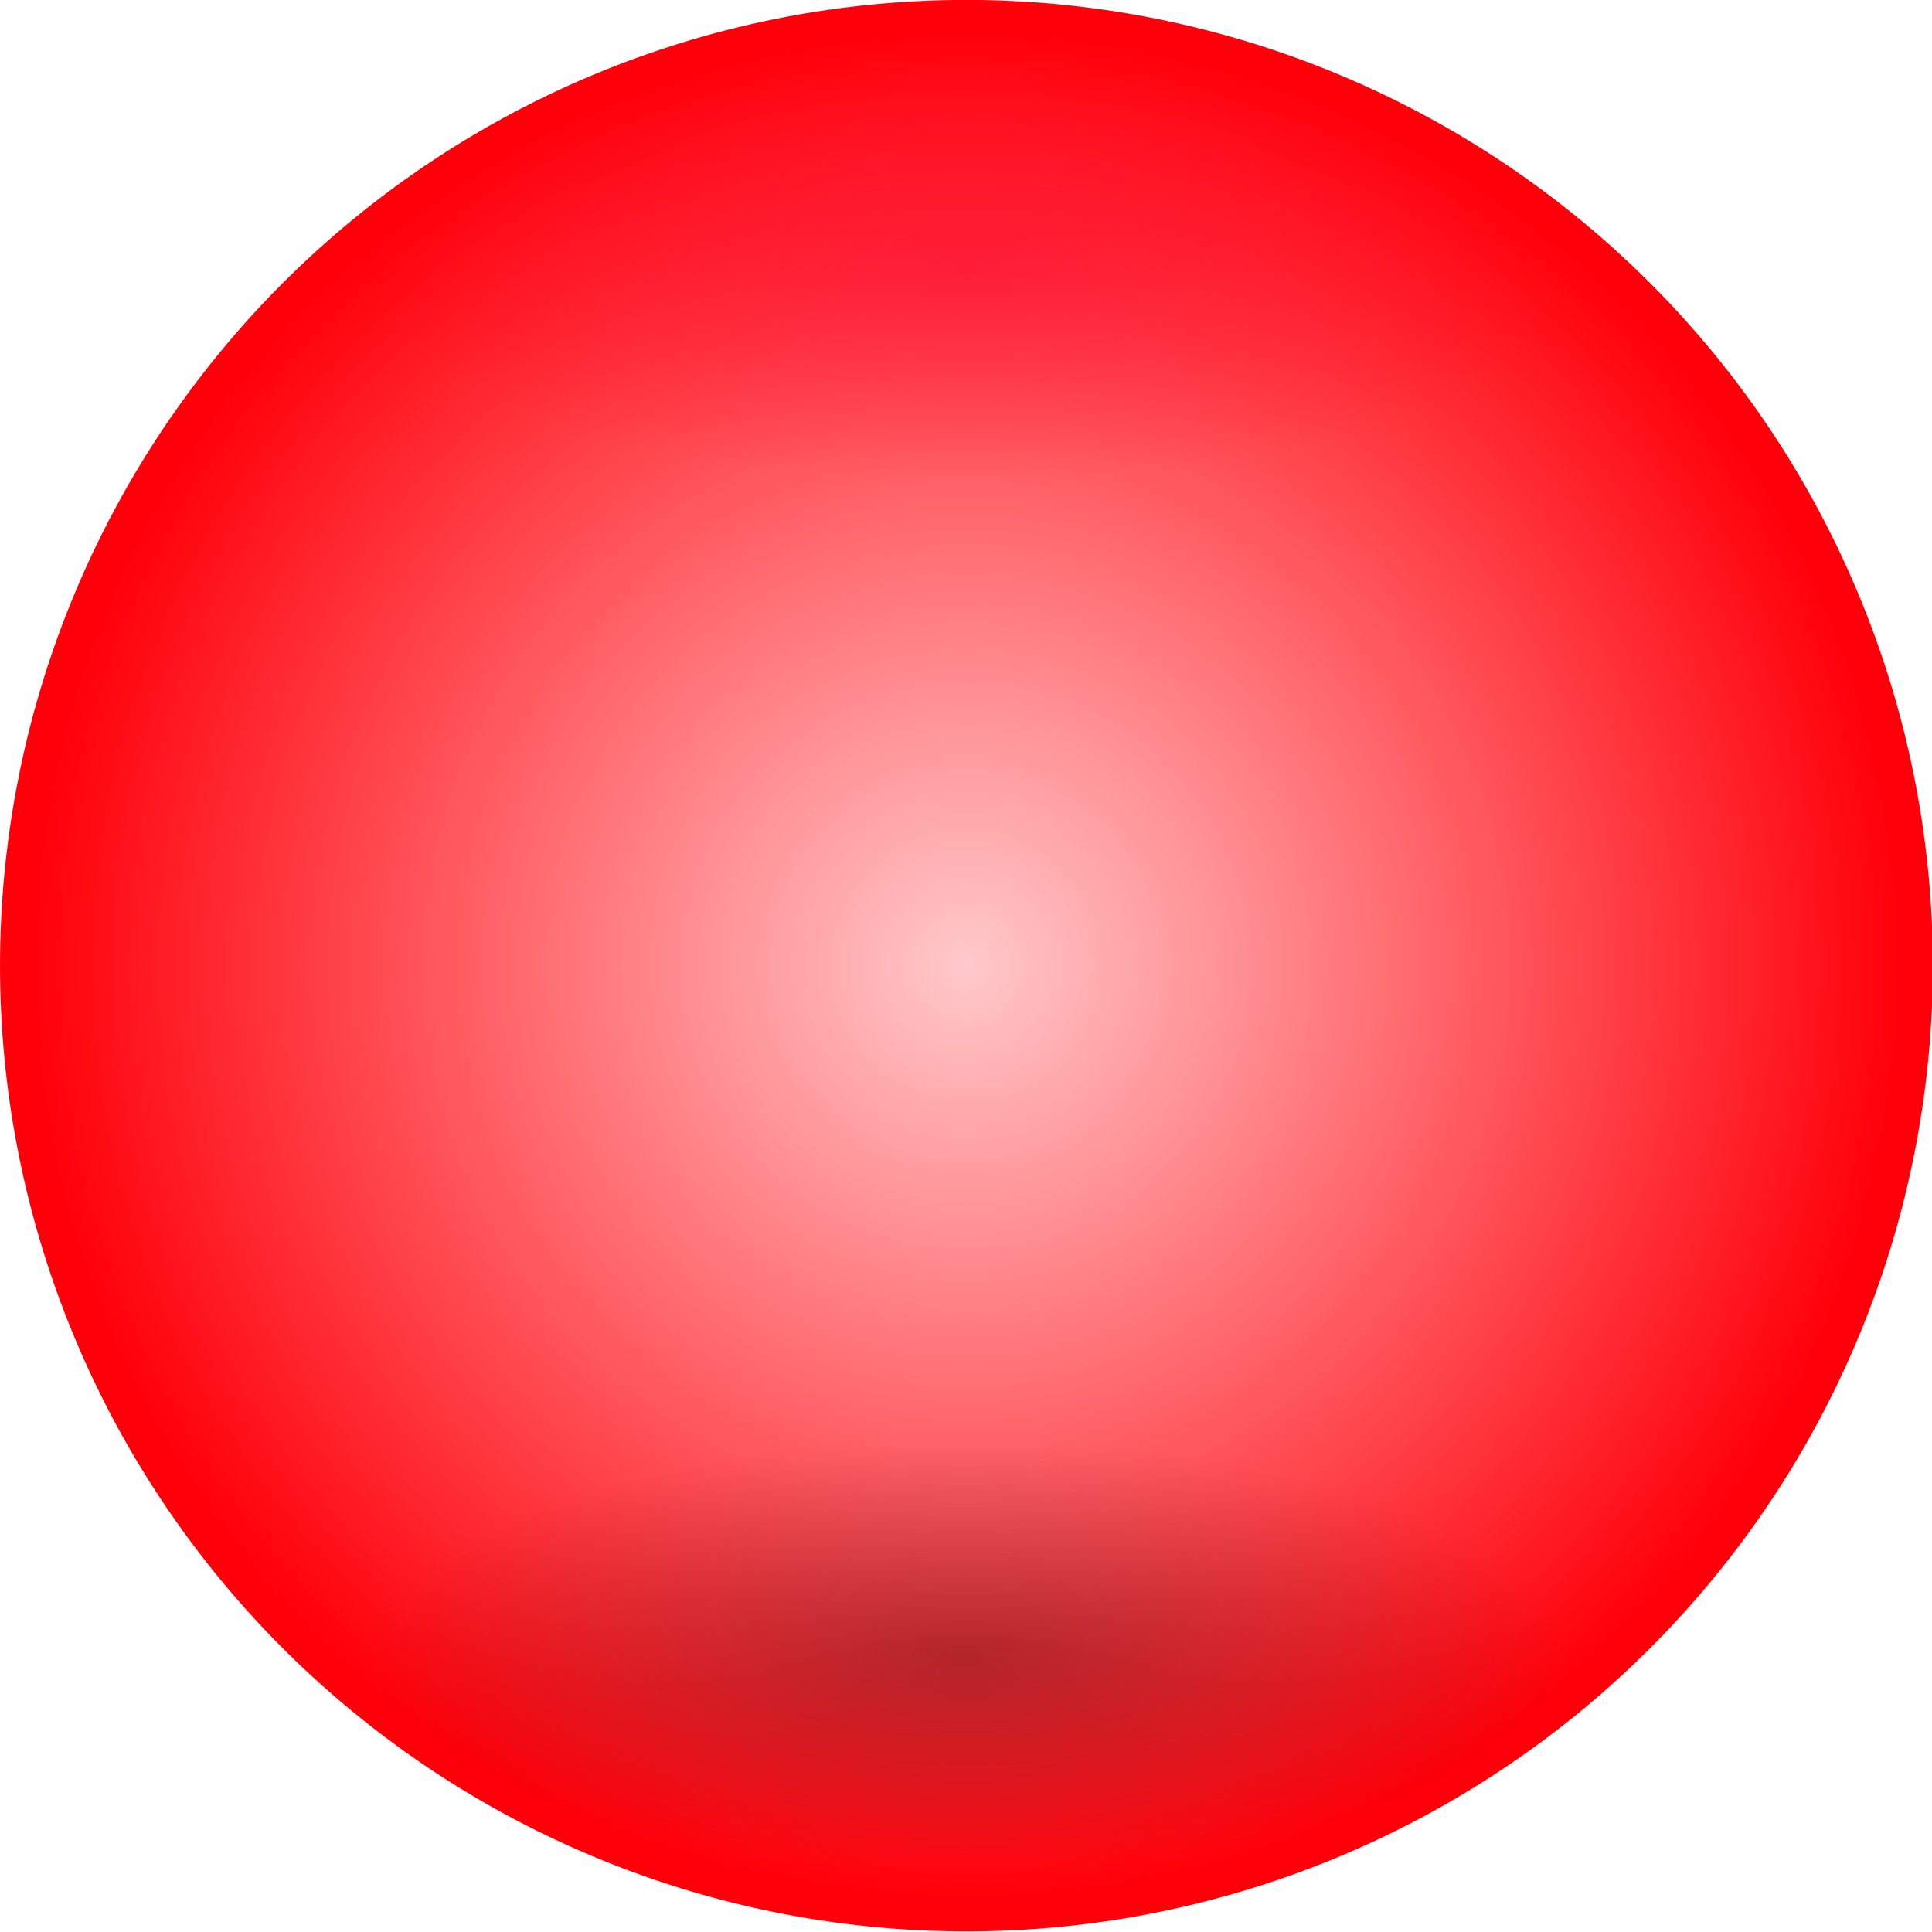 <?xml version="1.0" encoding="UTF-8" standalone="no"?>
<!-- Created with Inkscape (http://www.inkscape.org/) -->

<svg
   xmlns:osb="http://www.openswatchbook.org/uri/2009/osb"
   xmlns:dc="http://purl.org/dc/elements/1.1/"
   xmlns:cc="http://creativecommons.org/ns#"
   xmlns:rdf="http://www.w3.org/1999/02/22-rdf-syntax-ns#"
   xmlns:svg="http://www.w3.org/2000/svg"
   xmlns="http://www.w3.org/2000/svg"
   xmlns:xlink="http://www.w3.org/1999/xlink"
   xmlns:sodipodi="http://sodipodi.sourceforge.net/DTD/sodipodi-0.dtd"
   xmlns:inkscape="http://www.inkscape.org/namespaces/inkscape"
   width="32px"
   height="32px"
   id="svg2985"
   version="1.1"
   inkscape:version="0.48.0 r9654"
   sodipodi:docname="status_01.svg">
  <defs
     id="defs2987">
    <linearGradient
       inkscape:collect="always"
       id="linearGradient5611">
      <stop
         style="stop-color:#000000;stop-opacity:1;"
         offset="0"
         id="stop5613" />
      <stop
         style="stop-color:#000000;stop-opacity:0;"
         offset="1"
         id="stop5615" />
    </linearGradient>
    <linearGradient
       inkscape:collect="always"
       id="linearGradient5576">
      <stop
         style="stop-color:#ff0030;stop-opacity:1;"
         offset="0"
         id="stop5578" />
      <stop
         style="stop-color:#ff0030;stop-opacity:0;"
         offset="1"
         id="stop5580" />
    </linearGradient>
    <linearGradient
       inkscape:collect="always"
       id="linearGradient5558">
      <stop
         style="stop-color:#ffc9cb;stop-opacity:1;"
         offset="0"
         id="stop5560" />
      <stop
         style="stop-color:#ffc9cb;stop-opacity:0;"
         offset="1"
         id="stop5562" />
    </linearGradient>
    <linearGradient
       id="linearGradient5388"
       osb:paint="solid">
      <stop
         style="stop-color:#3af200;stop-opacity:1;"
         offset="0"
         id="stop5390" />
    </linearGradient>
    <linearGradient
       id="linearGradient3932">
      <stop
         style="stop-color:#3af200;stop-opacity:1;"
         offset="0"
         id="stop3934" />
      <stop
         style="stop-color:#3af200;stop-opacity:0;"
         offset="1"
         id="stop3936" />
    </linearGradient>
    <linearGradient
       id="linearGradient3807">
      <stop
         style="stop-color:#b0ff9a;stop-opacity:1;"
         offset="0"
         id="stop3809" />
      <stop
         style="stop-color:#b0ff9a;stop-opacity:0;"
         offset="1"
         id="stop3811" />
    </linearGradient>
    <radialGradient
       inkscape:collect="always"
       xlink:href="#linearGradient5450-9"
       id="radialGradient5458-4"
       cx="-1.145"
       cy="21.086"
       fx="-1.145"
       fy="21.086"
       r="14.686"
       gradientTransform="matrix(1,0,0,0.289,0,14.993)"
       gradientUnits="userSpaceOnUse" />
    <linearGradient
       inkscape:collect="always"
       id="linearGradient5450-9">
      <stop
         style="stop-color:#1e8100;stop-opacity:1;"
         offset="0"
         id="stop5452-8" />
      <stop
         style="stop-color:#1e8100;stop-opacity:0;"
         offset="1"
         id="stop5454-1" />
    </linearGradient>
    <radialGradient
       inkscape:collect="always"
       xlink:href="#linearGradient5558"
       id="radialGradient5566"
       cx="15.807"
       cy="15.702"
       fx="15.807"
       fy="15.702"
       r="15.717"
       gradientTransform="matrix(1,0,0,0.997,0,0.045)"
       gradientUnits="userSpaceOnUse" />
    <radialGradient
       inkscape:collect="always"
       xlink:href="#linearGradient5576"
       id="radialGradient5582"
       cx="-1.145"
       cy="21.086"
       fx="-1.145"
       fy="21.086"
       r="14.686"
       gradientTransform="matrix(1,0,0,0.289,0,14.993)"
       gradientUnits="userSpaceOnUse" />
    <radialGradient
       inkscape:collect="always"
       xlink:href="#linearGradient5611"
       id="radialGradient5617"
       cx="-1.145"
       cy="21.086"
       fx="-1.145"
       fy="21.086"
       r="14.686"
       gradientTransform="matrix(1,0,0,0.289,0,14.993)"
       gradientUnits="userSpaceOnUse" />
  </defs>
  <sodipodi:namedview
     id="base"
     pagecolor="#ffffff"
     bordercolor="#666666"
     borderopacity="1.0"
     inkscape:pageopacity="0.0"
     inkscape:pageshadow="2"
     inkscape:zoom="7.421875"
     inkscape:cx="35.473511"
     inkscape:cy="7.3178241"
     inkscape:current-layer="layer1"
     showgrid="false"
     inkscape:grid-bbox="true"
     inkscape:document-units="px"
     inkscape:snap-global="false"
     inkscape:window-width="1920"
     inkscape:window-height="1151"
     inkscape:window-x="0"
     inkscape:window-y="24"
     inkscape:window-maximized="1">
    <inkscape:grid
       type="xygrid"
       id="grid2993" />
  </sodipodi:namedview>
  <g
     id="layer1"
     inkscape:label="Layer 1"
     inkscape:groupmode="layer">
    <path
       sodipodi:type="arc"
       style="opacity:1;fill:#ff000a;fill-opacity:1;fill-rule:evenodd;stroke:#ff000a;stroke-opacity:1"
       id="path2995"
       sodipodi:cx="15.806673"
       sodipodi:cy="15.702159"
       sodipodi:rx="15.71737"
       sodipodi:ry="15.672719"
       d="m 31.524,15.702 a 15.717,15.673 0 1 1 -31.435,0 15.717,15.673 0 1 1 31.435,0 z"
       transform="matrix(0.987,0,0,0.989,0.406,0.465)" />
    <path
       sodipodi:type="arc"
       style="fill:url(#radialGradient5566);fill-opacity:1;fill-rule:evenodd;stroke:none;stroke-opacity:1;opacity:1"
       id="path2995-1"
       sodipodi:cx="15.806673"
       sodipodi:cy="15.702159"
       sodipodi:rx="15.71737"
       sodipodi:ry="15.672719"
       d="m 31.524,15.702 a 15.717,15.673 0 1 1 -31.435,0 15.717,15.673 0 1 1 31.435,0 z"
       transform="matrix(0.987,0,0,0.989,0.406,0.465)" />
    <path
       sodipodi:type="arc"
       style="opacity:0.426;fill:url(#radialGradient5582);fill-opacity:1;fill-rule:evenodd;stroke:none"
       id="path5440-6"
       sodipodi:cx="-1.1452632"
       sodipodi:cy="21.086315"
       sodipodi:rx="14.686316"
       sodipodi:ry="4.2442107"
       d="m 13.541,21.086 a 14.686,4.244 0 1 1 -29.373,0 14.686,4.244 0 1 1 29.373,0 z"
       transform="matrix(0.681,0,0,0.842,16.78,-13.321)" />
    <path
       sodipodi:type="arc"
       style="opacity:0.3;fill:url(#radialGradient5617);fill-opacity:1;fill-rule:evenodd;stroke:none"
       id="path5440"
       sodipodi:cx="-1.1452632"
       sodipodi:cy="21.086315"
       sodipodi:rx="14.686316"
       sodipodi:ry="4.2442107"
       d="m 13.541,21.086 a 14.686,4.244 0 1 1 -29.373,0 14.686,4.244 0 1 1 29.373,0 z"
       transform="matrix(0.681,0,0,0.842,16.78,9.679)" />
  </g>
</svg>
